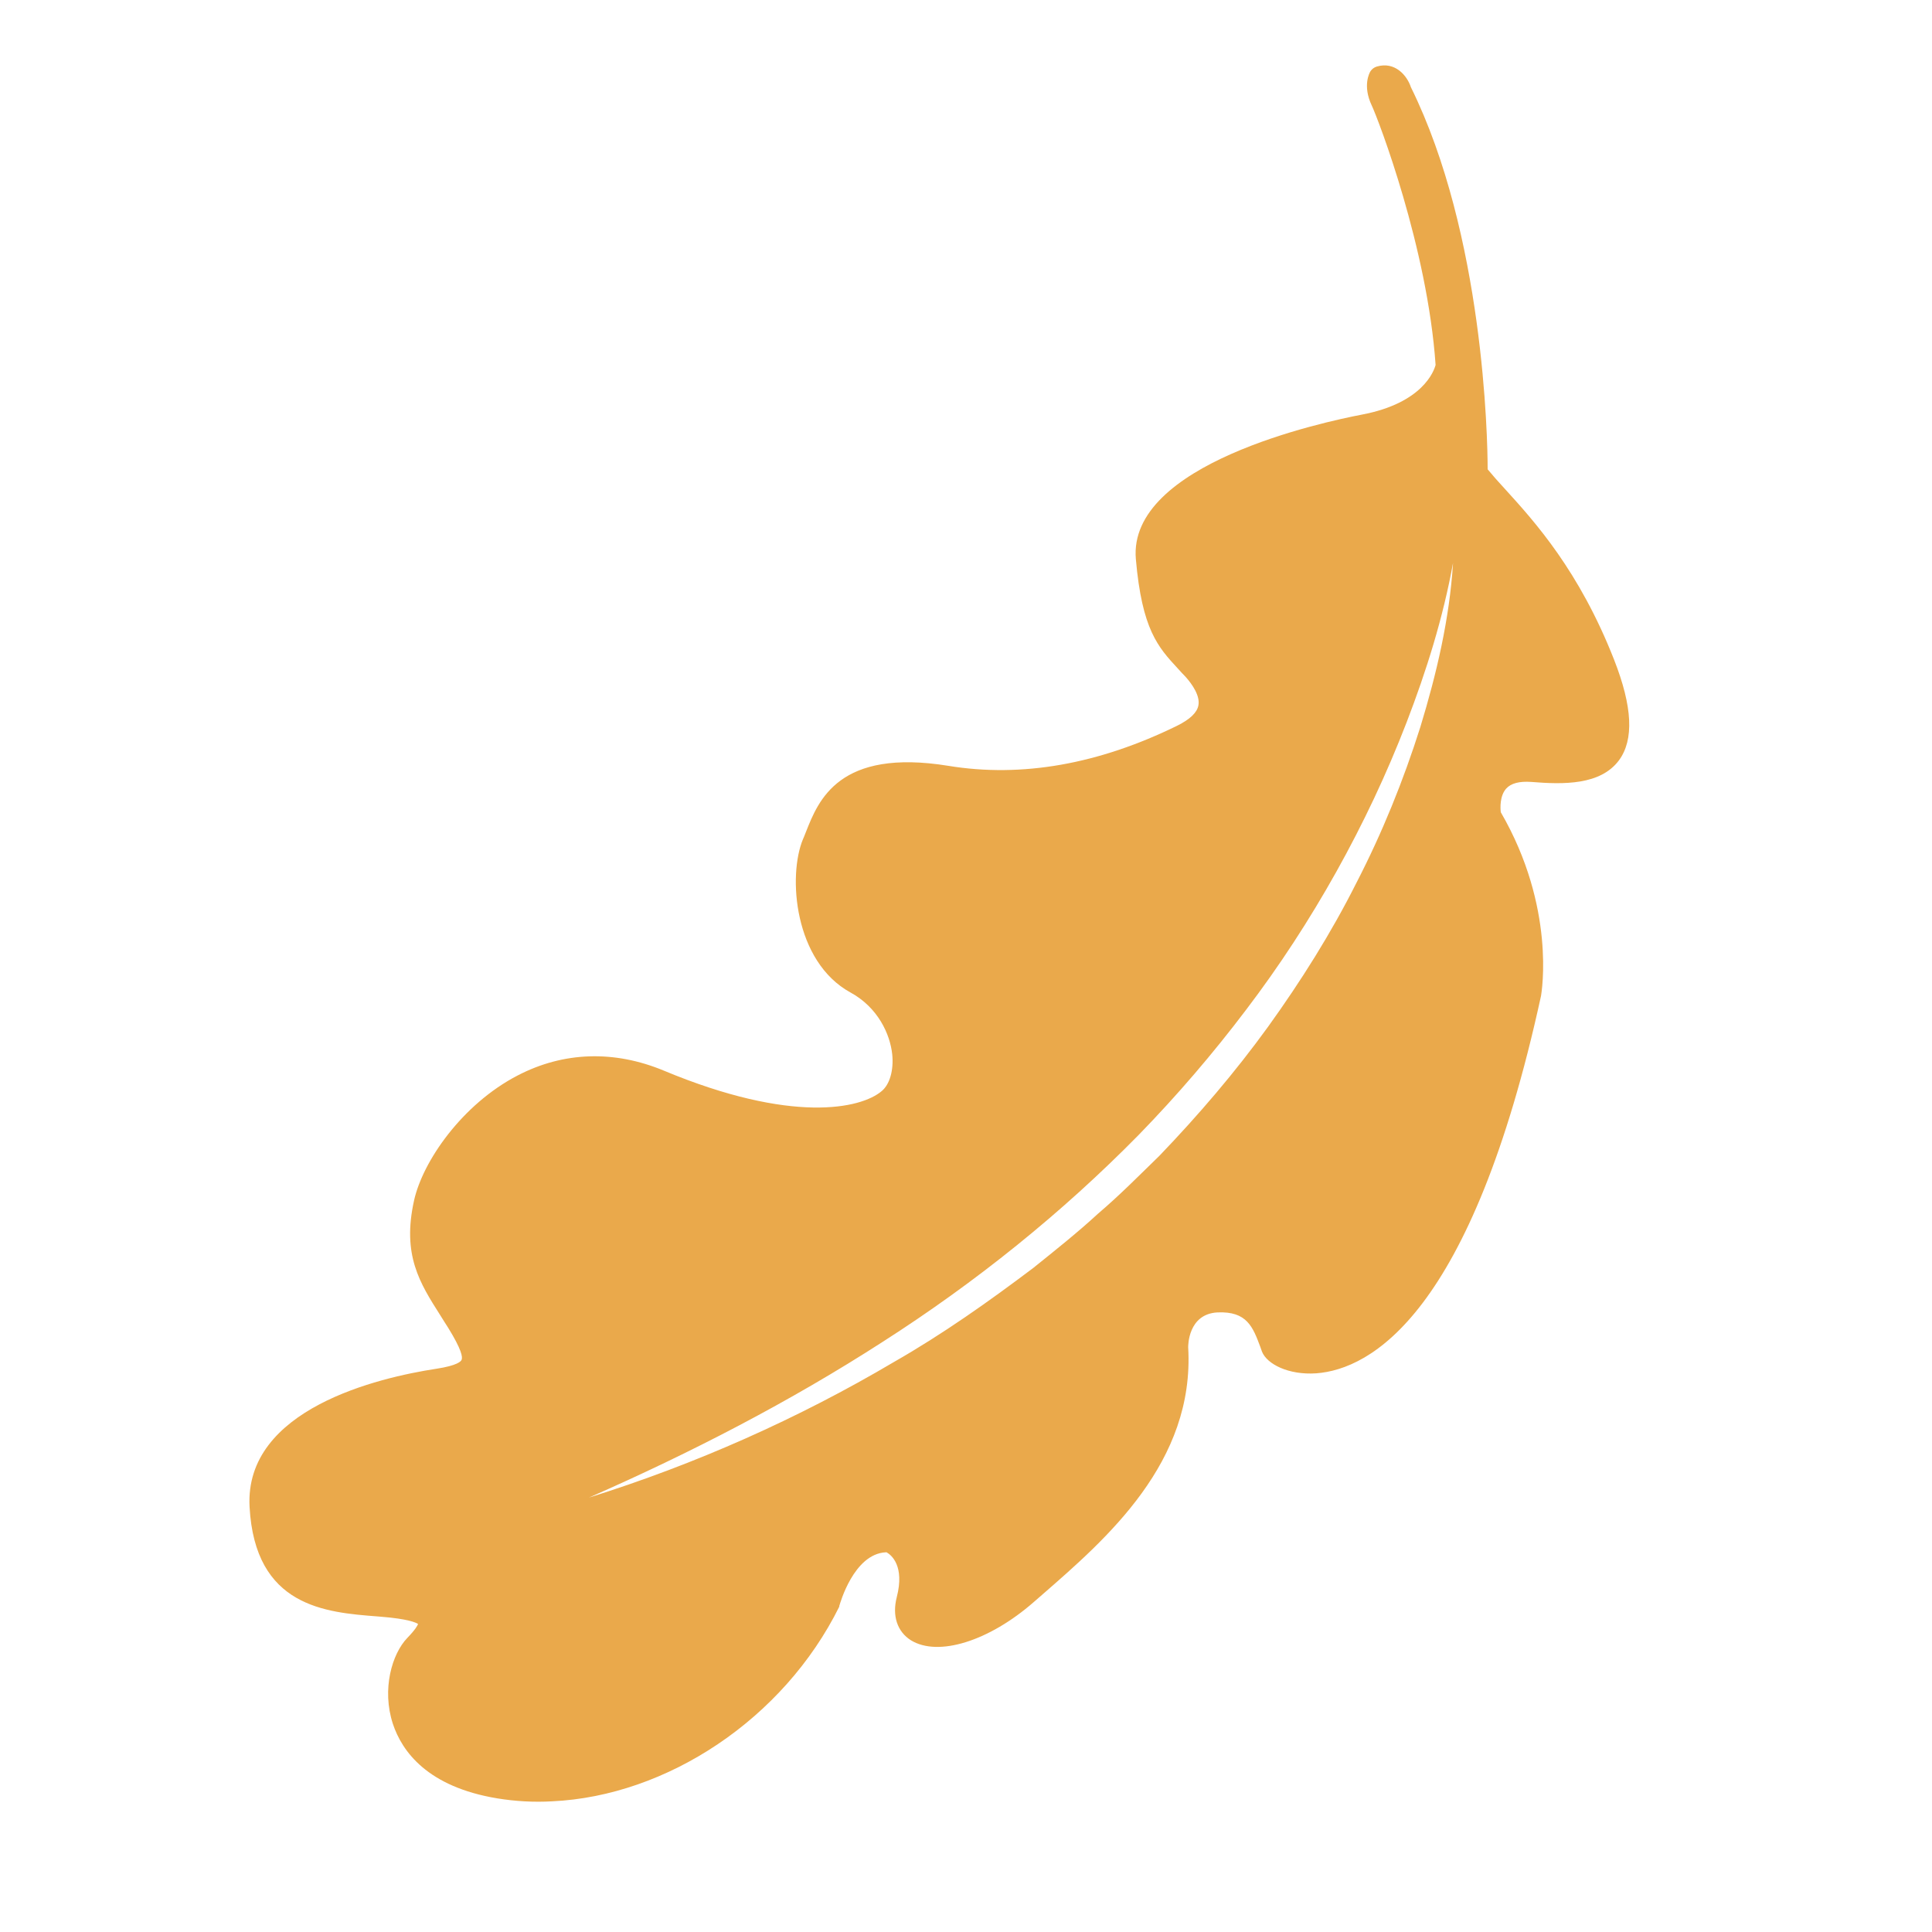 <?xml version="1.0" encoding="utf-8"?>
<!-- Generator: Adobe Illustrator 25.4.1, SVG Export Plug-In . SVG Version: 6.00 Build 0)  -->
<svg version="1.1" id="Layer_1" xmlns="http://www.w3.org/2000/svg" xmlns:xlink="http://www.w3.org/1999/xlink" x="0px" y="0px"
	 viewBox="0 0 720 720" style="enable-background:new 0 0 720 720;" xml:space="preserve">
<style type="text/css">
	.st0{fill:#EAA94B;}
</style>
<path class="st0" d="M312.9,598.1c0.1-0.2,5.2-19,17.2-19.6c0.1,0,0.2,0,0.3,0c1.8,1,6.8,5.1,3.8,16.7c-1.8,7,0.2,12.9,5.3,16.1
	c10.1,6.2,29,0.4,45.8-14.3l3.1-2.7c24-20.9,56.9-49.4,54.4-92.2c0-0.5-0.1-12.4,10.9-13l0,0c11-0.5,13.2,5.4,16,12.9l0.6,1.7
	c1.8,4.6,9.8,8.8,20.2,8.1c20.2-1.5,57.9-21.8,83.8-140.7c0.2-1.3,5.6-32.9-15-68.4c-0.2-1.6-0.4-6.1,2-8.8c1.8-2,4.9-2.8,9.3-2.5
	c12.2,1,25.8,1.2,32.7-8c5.7-7.7,5.1-20-1.8-37.6c-13-33.1-29.5-51.3-40.4-63.3c-2.6-2.8-4.8-5.3-6.7-7.6
	c0-11.8-1.5-87.5-28.6-142.4c-1.4-4.3-5.9-9.7-12.7-7.7c-1,0.3-1.8,0.9-2.4,1.8c-0.3,0.5-3,5.3,0.5,12.7
	c2.5,5.3,20.8,53.1,23.8,96.7c-0.6,2.3-4.8,14.2-27.4,18.5c-14.6,2.8-87.4,18.4-84.3,53.9c2.3,26.2,8.2,32.7,15.7,40.8
	c0.9,1,1.8,2,2.8,3c2.6,2.9,5.5,7.2,4.8,10.7c-0.5,2.7-3.2,5.2-7.8,7.5c-29.3,14.4-58,19.5-85.4,15c-40.8-6.6-48.4,12.9-53,24.5
	c-0.4,0.9-0.7,1.9-1.1,2.7c-5.8,13.7-3.4,45.8,17.7,57.3c10.2,5.6,14.7,15.5,15.5,23c0.6,5.9-0.9,11.2-3.9,13.7
	c-7.7,6.6-33.5,12.3-81.2-7.6c-18.5-7.7-37.4-7.1-54.5,1.8c-20.8,10.8-35.4,32.1-38.6,46.6c-4.5,20.3,2.1,30.7,9.8,42.8
	c0.9,1.5,1.9,3,2.9,4.6c5,8.1,5.5,11,5,12c-0.2,0.5-1.5,2.1-9.4,3.3c-21.6,3.3-71.5,15-69.6,51.4c2,37.4,28.4,39.4,47.7,40.9
	l1.2,0.1c10.2,0.8,13.1,2.2,13.9,2.7c-0.2,0.6-1,2.1-4,5.2c-5.7,5.9-9.6,19.1-5.4,32c3.4,10.3,12.9,23.5,38.9,27.8
	c6.7,1.1,13.6,1.5,20.5,1.1c42.7-2,86.2-30.6,107-72.6C312.7,598.6,312.8,598.4,312.9,598.1z M219.5,558.1
	c38-16.7,74.8-35.7,109.4-58c34.7-22.2,66.8-48,95.5-77.2c14.3-14.7,27.6-30.2,40-46.6c12.4-16.3,23.6-33.5,33.6-51.4
	c10-17.9,18.8-36.5,26.2-55.7s13.6-39,17.3-59.4c-1.3,20.8-6.1,41.2-12.2,61.2c-6.3,19.9-14.2,39.4-23.8,58
	c-9.4,18.7-20.6,36.5-32.9,53.6c-12.3,17-26,33-40.5,48.1c-7.5,7.3-14.9,14.8-22.9,21.6c-7.7,7.1-15.9,13.6-24.1,20.2
	c-16.7,12.6-33.8,24.7-52,35.1C297.4,528.7,259.1,545.7,219.5,558.1z"/>
</svg>
